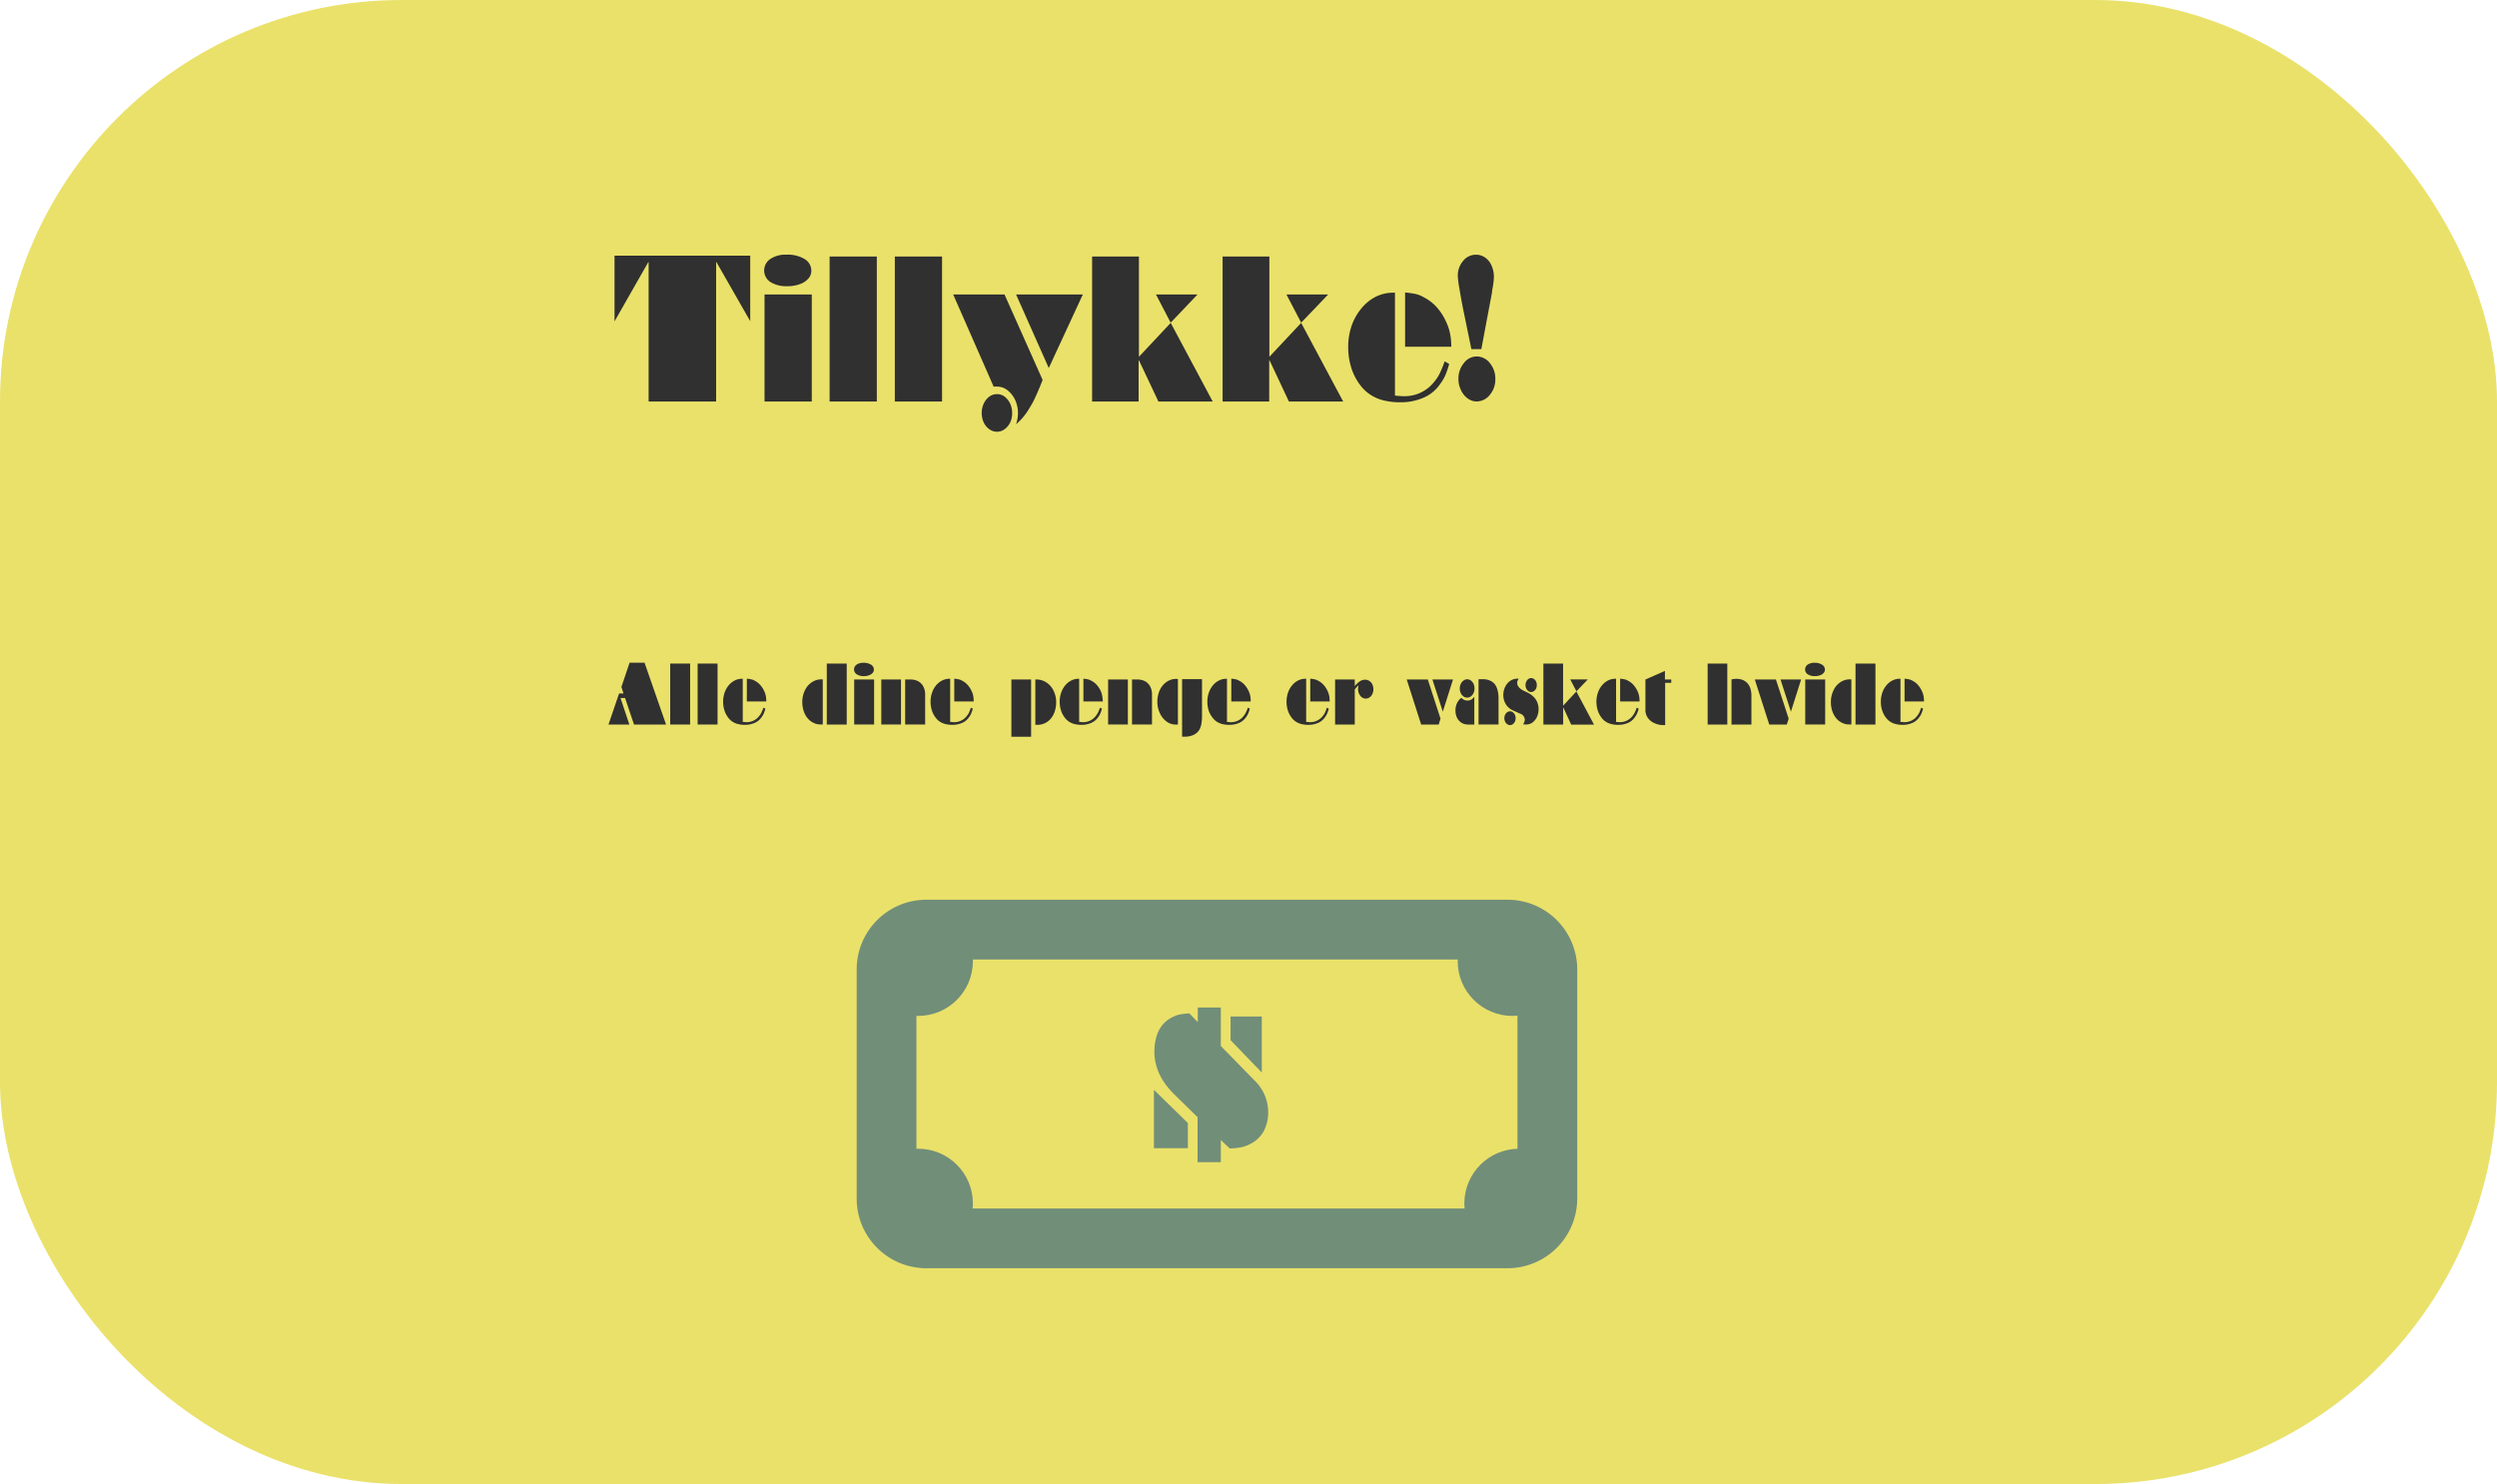 <svg xmlns="http://www.w3.org/2000/svg" width="752" height="447" viewBox="0 0 752 447"><defs><style>.cls-1{fill:#eae16a;}.cls-2{fill:#303030;}.cls-3{fill:#718e79;}</style></defs><title>vind</title><g id="Layer_7" data-name="Layer 7"><rect class="cls-1" width="752" height="447" rx="120.99" ry="120.99"/><path class="cls-2" d="M185.07,96.8V77h40.87V96.74l-10.18-17.8h-.09v42H195.34v-42h-.09Z"/><path class="cls-2" d="M236.79,76.71A9.94,9.94,0,0,1,242.28,78a4.1,4.1,0,0,1,2.06,3.57,3.51,3.51,0,0,1-.92,2.37,5.9,5.9,0,0,1-2.54,1.64,10,10,0,0,1-3.66.62A9.09,9.09,0,0,1,232.1,85,4.16,4.16,0,0,1,232,78,8.09,8.09,0,0,1,236.79,76.71Zm-6.54,44.23V88.69h14.23v32.25Z"/><path class="cls-2" d="M249.85,120.94V77.26h14.22v43.68Z"/><path class="cls-2" d="M269.49,120.94V77.26h14.22v43.68Z"/><path class="cls-2" d="M299.26,116.48l-12.2-27.79h15.46L314,114.44q-.76,1.95-1.65,4c-.6,1.35-1.1,2.4-1.52,3.15-.58,1-1.11,1.87-1.57,2.56a21.07,21.07,0,0,1-1.37,1.78,23.8,23.8,0,0,1-1.89,1.87,11,11,0,0,0,.58-3.31,9.54,9.54,0,0,0-.85-4,8.13,8.13,0,0,0-2.31-2.95,5.12,5.12,0,0,0-3.17-1.09C300,116.42,299.65,116.44,299.26,116.48Zm1,2.23a3.81,3.81,0,0,1,2.29.75,5.92,5.92,0,0,1,1.66,2.09,6.66,6.66,0,0,1,.61,2.87,6.53,6.53,0,0,1-.61,2.87,5.39,5.39,0,0,1-1.68,2,3.79,3.79,0,0,1-2.27.75,3.9,3.9,0,0,1-2.3-.75,5.13,5.13,0,0,1-1.68-2,6.85,6.85,0,0,1,0-5.74,5.55,5.55,0,0,1,1.66-2.09A3.94,3.94,0,0,1,300.23,118.71Zm15.59-7.86L306,88.69h20.11Z"/><path class="cls-2" d="M328.9,120.94V77.26H343v30.21l9.57-10.22,12.65,23.69H348.87L343,108.51h-.09v12.43Zm23.66-23.75-4.43-8.5h12.52Z"/><path class="cls-2" d="M368.2,120.94V77.26h14.09v30.21l9.57-10.22,12.65,23.69H388.17l-5.84-12.43h-.09v12.43Zm23.66-23.75-4.43-8.5H400Z"/><path class="cls-2" d="M435.07,108.84l1.37.78a28.14,28.14,0,0,1-1.17,3.43,12.78,12.78,0,0,1-1.48,2.51,11.65,11.65,0,0,1-4.25,3.84,16.84,16.84,0,0,1-8,1.76,19.72,19.72,0,0,1-4.86-.56,12.85,12.85,0,0,1-3.86-1.64,12,12,0,0,1-3.1-2.87,17,17,0,0,1-2.74-5.24,20.1,20.1,0,0,1-.95-6.25,19.62,19.62,0,0,1,1-6.41A16.78,16.78,0,0,1,410,92.9a13.45,13.45,0,0,1,4.31-3.51,11.78,11.78,0,0,1,5.26-1.23h.54v31c1.17.11,2,.17,2.49.17a11.25,11.25,0,0,0,9.06-4,14.16,14.16,0,0,0,1.8-2.59A32.16,32.16,0,0,0,435.07,108.84Zm2-4.4H423.16V88.1a25.82,25.82,0,0,1,3.28.48,8.24,8.24,0,0,1,2.41,1,13.2,13.2,0,0,1,4.47,3.71,16.88,16.88,0,0,1,2.31,3.9,15.21,15.21,0,0,1,1.24,4.27C437,102.23,437.05,103.23,437.09,104.44Z"/><path class="cls-2" d="M446.12,105.16h-3l-2.54-12.35c-.43-2.21-.79-4.2-1.08-6a29.84,29.84,0,0,1-.47-3.65,6.83,6.83,0,0,1,1.6-4.57,4.9,4.9,0,0,1,3.88-1.87,4.72,4.72,0,0,1,2.77.87A5.56,5.56,0,0,1,449.2,80a8.3,8.3,0,0,1,.7,3.51,22.24,22.24,0,0,1-.54,4l0,.33-.05.37Zm-1.43,2.2a5.08,5.08,0,0,1,4,2,7.3,7.3,0,0,1,1.64,4.85,7.09,7.09,0,0,1-1.64,4.71,5.08,5.08,0,0,1-4,2A4.52,4.52,0,0,1,442,120a6.29,6.29,0,0,1-2-2.48,7.39,7.39,0,0,1-.77-3.34,7.26,7.26,0,0,1,1.62-4.8A4.9,4.9,0,0,1,444.69,107.36Z"/><path class="cls-2" d="M187.14,206.92l2.47-7.31h4.5l6.48,18.62h-9.65l-2.7-8h-1.37l2.67,8h-6.29l3.2-9.36h1.33Z"/><path class="cls-2" d="M201.84,218.23V199.87h6v18.36Z"/><path class="cls-2" d="M210.1,218.23V199.87h6v18.36Z"/><path class="cls-2" d="M229.93,213.15l.57.32a10.64,10.64,0,0,1-.49,1.44,4.8,4.8,0,0,1-.62,1.06,4.85,4.85,0,0,1-1.79,1.62,7.07,7.07,0,0,1-3.34.73,8.06,8.06,0,0,1-2-.23,5.6,5.6,0,0,1-1.63-.69,5.11,5.11,0,0,1-1.3-1.21,7.1,7.1,0,0,1-1.15-2.2,8.28,8.28,0,0,1-.4-2.63,8.2,8.2,0,0,1,.43-2.69,7,7,0,0,1,1.23-2.23,5.79,5.79,0,0,1,1.82-1.47,4.85,4.85,0,0,1,2.21-.52h.22v13c.5,0,.85.07,1,.07a4.74,4.74,0,0,0,3.81-1.68,6.57,6.57,0,0,0,.76-1.09A16,16,0,0,0,229.93,213.15Zm.85-1.86h-5.86v-6.86a8.9,8.9,0,0,1,1.38.2,3.12,3.12,0,0,1,1,.41,5.43,5.43,0,0,1,1.88,1.55,7.1,7.1,0,0,1,1,1.64,6.24,6.24,0,0,1,.52,1.8A12.17,12.17,0,0,1,230.78,211.29Z"/><path class="cls-2" d="M247.79,204.6v13.61h-.37a7.64,7.64,0,0,1-1.24-.08,4,4,0,0,1-1.06-.36,5,5,0,0,1-1.86-1.39,6.47,6.47,0,0,1-1.22-2.22,8.4,8.4,0,0,1-.42-2.7,7.94,7.94,0,0,1,.92-3.78A5.75,5.75,0,0,1,245,205.2a4.92,4.92,0,0,1,2.14-.57l.13,0h.56ZM249,218.23V199.87h6v18.36Z"/><path class="cls-2" d="M260,199.63a4.16,4.16,0,0,1,2.31.57,1.7,1.7,0,0,1,.87,1.5,1.46,1.46,0,0,1-.39,1,2.48,2.48,0,0,1-1.07.69,4,4,0,0,1-1.54.26,3.78,3.78,0,0,1-2.15-.54,1.69,1.69,0,0,1-.82-1.47,1.74,1.74,0,0,1,.77-1.45A3.47,3.47,0,0,1,260,199.63Zm-2.75,18.6V204.67h6v13.56Z"/><path class="cls-2" d="M265.41,218.23V204.67h5.94v13.56Zm7.19,0V204.67h1.65a4.87,4.87,0,0,1,2.31.55,3.87,3.87,0,0,1,1.53,1.6,5.1,5.1,0,0,1,.53,2.39v9Z"/><path class="cls-2" d="M292.4,213.15l.57.32a10.64,10.64,0,0,1-.49,1.44,4.8,4.8,0,0,1-.62,1.06,4.85,4.85,0,0,1-1.79,1.62,7.07,7.07,0,0,1-3.34.73,8.06,8.06,0,0,1-2-.23,5.6,5.6,0,0,1-1.63-.69,5.11,5.11,0,0,1-1.3-1.21,7.1,7.1,0,0,1-1.15-2.2,8.28,8.28,0,0,1-.4-2.63,8,8,0,0,1,.44-2.69,6.79,6.79,0,0,1,1.22-2.23,5.79,5.79,0,0,1,1.82-1.47,4.85,4.85,0,0,1,2.21-.52h.22v13c.5,0,.85.07,1.05.07a4.74,4.74,0,0,0,3.81-1.68,6.57,6.57,0,0,0,.76-1.09A16,16,0,0,0,292.4,213.15Zm.85-1.86h-5.86v-6.86a8.9,8.9,0,0,1,1.38.2,3.12,3.12,0,0,1,1,.41,5.43,5.43,0,0,1,1.88,1.55,7.1,7.1,0,0,1,1,1.64,6.24,6.24,0,0,1,.52,1.8A12.17,12.17,0,0,1,293.25,211.29Z"/><path class="cls-2" d="M304.59,221.92V204.67h5.94v17.25Zm7.21-3.62V204.67h.35a5.33,5.33,0,0,1,3,.9,6.11,6.11,0,0,1,2.14,2.48,7.63,7.63,0,0,1,.78,3.47,8.69,8.69,0,0,1-.41,2.73,6.64,6.64,0,0,1-1.16,2.15,5.08,5.08,0,0,1-1.81,1.42,5.15,5.15,0,0,1-2.29.5h-.59Z"/><path class="cls-2" d="M331.29,213.15l.57.32a10.64,10.64,0,0,1-.49,1.44,5.23,5.23,0,0,1-.62,1.06,4.93,4.93,0,0,1-1.79,1.62,7.07,7.07,0,0,1-3.34.73,8.06,8.06,0,0,1-2-.23,5.6,5.6,0,0,1-1.63-.69,5.11,5.11,0,0,1-1.3-1.21,6.9,6.9,0,0,1-1.15-2.2,8.28,8.28,0,0,1-.4-2.63,8.2,8.2,0,0,1,.43-2.69,7,7,0,0,1,1.23-2.23,5.68,5.68,0,0,1,1.82-1.47,4.82,4.82,0,0,1,2.21-.52H325v13c.49,0,.84.07,1.05.07a4.74,4.74,0,0,0,3.81-1.68,5.93,5.93,0,0,0,.75-1.09A13.76,13.76,0,0,0,331.29,213.15Zm.85-1.86h-5.86v-6.86a9.28,9.28,0,0,1,1.38.2,3.21,3.21,0,0,1,1,.41,5.43,5.43,0,0,1,1.88,1.55,7.1,7.1,0,0,1,1,1.64A6.24,6.24,0,0,1,332,210,12.17,12.17,0,0,1,332.14,211.29Z"/><path class="cls-2" d="M333.72,218.23V204.67h5.95v13.56Zm7.2,0V204.67h1.65a4.87,4.87,0,0,1,2.31.55,3.87,3.87,0,0,1,1.53,1.6,5.1,5.1,0,0,1,.53,2.39v9Z"/><path class="cls-2" d="M354.74,204.53v13.72h-.66a4.62,4.62,0,0,1-2.77-.93,6.39,6.39,0,0,1-2-2.51,7.72,7.72,0,0,1-.76-3.42,8.58,8.58,0,0,1,.42-2.73,6.44,6.44,0,0,1,1.2-2.19A5.38,5.38,0,0,1,352,205a5,5,0,0,1,2.28-.51ZM356,221.9V204.56h6v11.13a13.5,13.5,0,0,1-.15,2.11,6.34,6.34,0,0,1-.44,1.59,3.77,3.77,0,0,1-.79,1.16,4.47,4.47,0,0,1-1.2.82,6.42,6.42,0,0,1-2.71.53Z"/><path class="cls-2" d="M375.82,213.15l.58.32a12.26,12.26,0,0,1-.49,1.44,5.74,5.74,0,0,1-.62,1.06,4.93,4.93,0,0,1-1.79,1.62,7.1,7.1,0,0,1-3.34.73,8.19,8.19,0,0,1-2.05-.23,5.66,5.66,0,0,1-1.62-.69,5,5,0,0,1-1.3-1.21A7.12,7.12,0,0,1,364,214a8.58,8.58,0,0,1-.39-2.63,8.2,8.2,0,0,1,.43-2.69,7,7,0,0,1,1.23-2.23,5.75,5.75,0,0,1,1.81-1.47,4.88,4.88,0,0,1,2.21-.52h.23v13c.49,0,.84.07,1.05.07a4.74,4.74,0,0,0,3.81-1.68,5.93,5.93,0,0,0,.75-1.09A12.44,12.44,0,0,0,375.82,213.15Zm.85-1.86h-5.85v-6.86a9.28,9.28,0,0,1,1.38.2,3.21,3.21,0,0,1,1,.41,5.43,5.43,0,0,1,1.88,1.55,7.47,7.47,0,0,1,1,1.64,6.57,6.57,0,0,1,.52,1.8A12.54,12.54,0,0,1,376.67,211.29Z"/><path class="cls-2" d="M399.6,213.15l.58.32a12.26,12.26,0,0,1-.49,1.44,5.74,5.74,0,0,1-.62,1.06,4.93,4.93,0,0,1-1.79,1.62,7.1,7.1,0,0,1-3.34.73,8.06,8.06,0,0,1-2-.23,5.6,5.6,0,0,1-1.63-.69,5.11,5.11,0,0,1-1.3-1.21,7.12,7.12,0,0,1-1.16-2.2,8.58,8.58,0,0,1-.39-2.63,8.2,8.2,0,0,1,.43-2.69,7,7,0,0,1,1.23-2.23,5.75,5.75,0,0,1,1.81-1.47,4.88,4.88,0,0,1,2.21-.52h.23v13c.49,0,.84.07,1.05.07a4.74,4.74,0,0,0,3.81-1.68,5.93,5.93,0,0,0,.75-1.09A12.44,12.44,0,0,0,399.6,213.15Zm.86-1.86H394.6v-6.86a9.28,9.28,0,0,1,1.38.2,3.21,3.21,0,0,1,1,.41,5.43,5.43,0,0,1,1.88,1.55,7.1,7.1,0,0,1,1,1.64,6.57,6.57,0,0,1,.52,1.8C400.4,210.36,400.44,210.79,400.46,211.29Z"/><path class="cls-2" d="M402.08,218.23V204.67H408v2a6.79,6.79,0,0,1,1.58-1.48,2.78,2.78,0,0,1,1.52-.46,2.34,2.34,0,0,1,1.29.37,2.42,2.42,0,0,1,.91,1.06,3.45,3.45,0,0,1,0,2.88,2.45,2.45,0,0,1-.82,1,2,2,0,0,1-1.15.38,2,2,0,0,1-1.65-.84,3.19,3.19,0,0,1-.68-2.08,4.58,4.58,0,0,1,.15-1.09A7.3,7.3,0,0,0,408,207.7v10.53Z"/><path class="cls-2" d="M428,218.23l-4.35-13.56H430l3.83,11.8-.55,1.76Zm6.52-3.87-3.13-9.69h6.2Z"/><path class="cls-2" d="M444,209.85v8.38h-2a3.53,3.53,0,0,1-2.65-1.22,3.83,3.83,0,0,1-.76-1.33,5,5,0,0,1-.26-1.69,4.85,4.85,0,0,1,.75-2.7,4.43,4.43,0,0,1,1-1.1,3.18,3.18,0,0,0,.93.63,2.21,2.21,0,0,0,.95.19,2.24,2.24,0,0,0,1.1-.27A3.4,3.4,0,0,0,444,209.85Zm-2.16-5.25a1.88,1.88,0,0,1,1.12.37,2.49,2.49,0,0,1,.81,1,3.34,3.34,0,0,1,.29,1.4,3.26,3.26,0,0,1-.29,1.39,2.67,2.67,0,0,1-.81,1,1.87,1.87,0,0,1-2.23,0,2.59,2.59,0,0,1-.81-1,3.27,3.27,0,0,1-.29-1.37,3.38,3.38,0,0,1,.29-1.38,2.39,2.39,0,0,1,.81-1A1.93,1.93,0,0,1,441.79,204.6Zm3.44,13.63V204.58h1.18a5.29,5.29,0,0,1,2.7.63,3.76,3.76,0,0,1,1.61,1.94,8.83,8.83,0,0,1,.53,3.28v7.8Z"/><path class="cls-2" d="M457.77,214.94,455.7,214a4.72,4.72,0,0,1-2.18-1.85,5.22,5.22,0,0,1-.78-2.81,5.37,5.37,0,0,1,.58-2.49,4.43,4.43,0,0,1,1.54-1.79,3.8,3.8,0,0,1,2.15-.64,2.17,2.17,0,0,1,.37,0,4.92,4.92,0,0,0-.38.7,1.73,1.73,0,0,0-.08.58c0,.9.62,1.67,1.88,2.31l1.33.64a6.62,6.62,0,0,1,1.78,1.28,4.86,4.86,0,0,1,1.08,1.66,5.35,5.35,0,0,1,.37,2,5.55,5.55,0,0,1-.48,2.33,4.39,4.39,0,0,1-1.33,1.68,3.18,3.18,0,0,1-1.87.62c-.27,0-.62,0-1-.07a2.36,2.36,0,0,0,.53-1.4A2,2,0,0,0,457.77,214.94Zm-3-.69a1.43,1.43,0,0,1,.84.28,2,2,0,0,1,.61.76,2.5,2.5,0,0,1,.23,1,2.61,2.61,0,0,1-.22,1.06,1.91,1.91,0,0,1-.62.77,1.43,1.43,0,0,1-1.7,0,1.78,1.78,0,0,1-.63-.77,2.46,2.46,0,0,1-.23-1.06,2.5,2.5,0,0,1,.23-1,1.88,1.88,0,0,1,.63-.76A1.43,1.43,0,0,1,454.72,214.25Zm6.35-10a1.43,1.43,0,0,1,.86.28,1.92,1.92,0,0,1,.63.77,2.65,2.65,0,0,1,0,2.09,1.88,1.88,0,0,1-.63.76,1.42,1.42,0,0,1-.87.29,1.46,1.46,0,0,1-1.18-.61,2.28,2.28,0,0,1-.5-1.47,2.31,2.31,0,0,1,.5-1.49A1.5,1.5,0,0,1,461.07,204.24Z"/><path class="cls-2" d="M464.81,218.23V199.87h5.93v12.7l4-4.3,5.32,10h-6.87L470.76,213h0v5.23Zm9.95-10-1.86-3.58h5.27Z"/><path class="cls-2" d="M492.93,213.15l.58.32a12.26,12.26,0,0,1-.49,1.44,5.29,5.29,0,0,1-.63,1.06,4.91,4.91,0,0,1-1.78,1.62,7.11,7.11,0,0,1-3.35.73,8.06,8.06,0,0,1-2-.23,5.54,5.54,0,0,1-1.62-.69,5.15,5.15,0,0,1-1.31-1.21,7.32,7.32,0,0,1-1.15-2.2,8.58,8.58,0,0,1-.4-2.63,8.2,8.2,0,0,1,.44-2.69,7,7,0,0,1,1.23-2.23,5.64,5.64,0,0,1,1.81-1.47,4.88,4.88,0,0,1,2.21-.52h.23v13c.49,0,.84.07,1,.07a4.77,4.77,0,0,0,3.81-1.68,5.93,5.93,0,0,0,.75-1.09A12.44,12.44,0,0,0,492.93,213.15Zm.85-1.86h-5.86v-6.86a8.9,8.9,0,0,1,1.38.2,3.17,3.17,0,0,1,1,.41,5.53,5.53,0,0,1,1.88,1.55,7.47,7.47,0,0,1,1,1.64,6.57,6.57,0,0,1,.52,1.8C493.73,210.36,493.76,210.79,493.78,211.29Z"/><path class="cls-2" d="M495.54,213.77v-9.1l5.87-2.59v2.59h1.91v1h-1.84V218.4H501a6.4,6.4,0,0,1-2.81-.61,4.69,4.69,0,0,1-2-1.67A4.14,4.14,0,0,1,495.54,213.77Z"/><path class="cls-2" d="M514.28,218.23V199.87h5.92v18.36Zm13.18,0h-6V204.65a6.62,6.62,0,0,1,1.47-.18,5.06,5.06,0,0,1,1.89.33,3.89,3.89,0,0,1,1.44,1,4.32,4.32,0,0,1,.89,1.58,7,7,0,0,1,.31,2.11Z"/><path class="cls-2" d="M532.83,218.23l-4.35-13.56h6.36l3.84,11.8-.56,1.76Zm6.53-3.87-3.14-9.69h6.21Z"/><path class="cls-2" d="M546.42,199.63a4.1,4.1,0,0,1,2.3.57,1.7,1.7,0,0,1,.87,1.5,1.46,1.46,0,0,1-.39,1,2.39,2.39,0,0,1-1.06.69,4.08,4.08,0,0,1-1.54.26,3.84,3.84,0,0,1-2.16-.54,1.7,1.7,0,0,1-.81-1.47,1.74,1.74,0,0,1,.77-1.45A3.45,3.45,0,0,1,546.42,199.63Zm-2.75,18.6V204.67h6v13.56Z"/><path class="cls-2" d="M557.56,204.6v13.61h-.37a7.64,7.64,0,0,1-1.24-.08,4,4,0,0,1-1.06-.36,5,5,0,0,1-1.86-1.39,6.64,6.64,0,0,1-1.22-2.22,8.4,8.4,0,0,1-.42-2.7,8.06,8.06,0,0,1,.92-3.78,5.8,5.8,0,0,1,2.42-2.48,4.92,4.92,0,0,1,2.14-.57l.13,0h.56Zm1.25,13.63V199.87h6v18.36Z"/><path class="cls-2" d="M578.59,213.15l.57.32a10.64,10.64,0,0,1-.49,1.44,4.8,4.8,0,0,1-.62,1.06,4.93,4.93,0,0,1-1.79,1.62,7.07,7.07,0,0,1-3.34.73,8.06,8.06,0,0,1-2-.23,5.6,5.6,0,0,1-1.63-.69,5.11,5.11,0,0,1-1.3-1.21,7.1,7.1,0,0,1-1.15-2.2,8.28,8.28,0,0,1-.4-2.63,8.2,8.2,0,0,1,.43-2.69,7,7,0,0,1,1.23-2.23,5.79,5.79,0,0,1,1.82-1.47,4.85,4.85,0,0,1,2.21-.52h.22v13c.5,0,.85.07,1.05.07a4.74,4.74,0,0,0,3.81-1.68,6.57,6.57,0,0,0,.76-1.09A16,16,0,0,0,578.59,213.15Zm.85-1.86h-5.86v-6.86a8.9,8.9,0,0,1,1.38.2,3.12,3.12,0,0,1,1,.41,5.43,5.43,0,0,1,1.88,1.55,7.1,7.1,0,0,1,1,1.64,6.24,6.24,0,0,1,.52,1.8A12.17,12.17,0,0,1,579.44,211.29Z"/><path class="cls-3" d="M454,382H279a21,21,0,0,1-21-21V292a21,21,0,0,1,21-21H454a21,21,0,0,1,21,21v69A21,21,0,0,1,454,382ZM279,289a3,3,0,0,0-3,3v69a3,3,0,0,0,3,3H454a3,3,0,0,0,3-3V292a3,3,0,0,0-3-3Z"/><circle class="cls-3" cx="276.5" cy="289.5" r="16.5"/><circle class="cls-3" cx="455.5" cy="289.5" r="16.5"/><circle class="cls-3" cx="457.5" cy="362.5" r="16.5"/><circle class="cls-3" cx="276.5" cy="362.5" r="16.5"/><path class="cls-3" d="M347.52,345.85V328.26l10.22,10v7.57Zm13.2-38v-4.38h6.94v11.58l10.1,10.34a13.24,13.24,0,0,1,4.17,9.46,12.1,12.1,0,0,1-1.35,5.88,9.46,9.46,0,0,1-4,3.82,11.35,11.35,0,0,1-2.68,1,23.1,23.1,0,0,1-3.56.37l-2.68-2.55v6.69h-7V336.5l-7-6.86q-6-5.89-6-12.86a15.64,15.64,0,0,1,.58-4.41,10,10,0,0,1,1.69-3.46,8.78,8.78,0,0,1,2.83-2.36,9.85,9.85,0,0,1,2.29-.93,18.65,18.65,0,0,1,3.15-.37Zm9.88,5.45v-7.12H380v16.87Z"/></g></svg>
